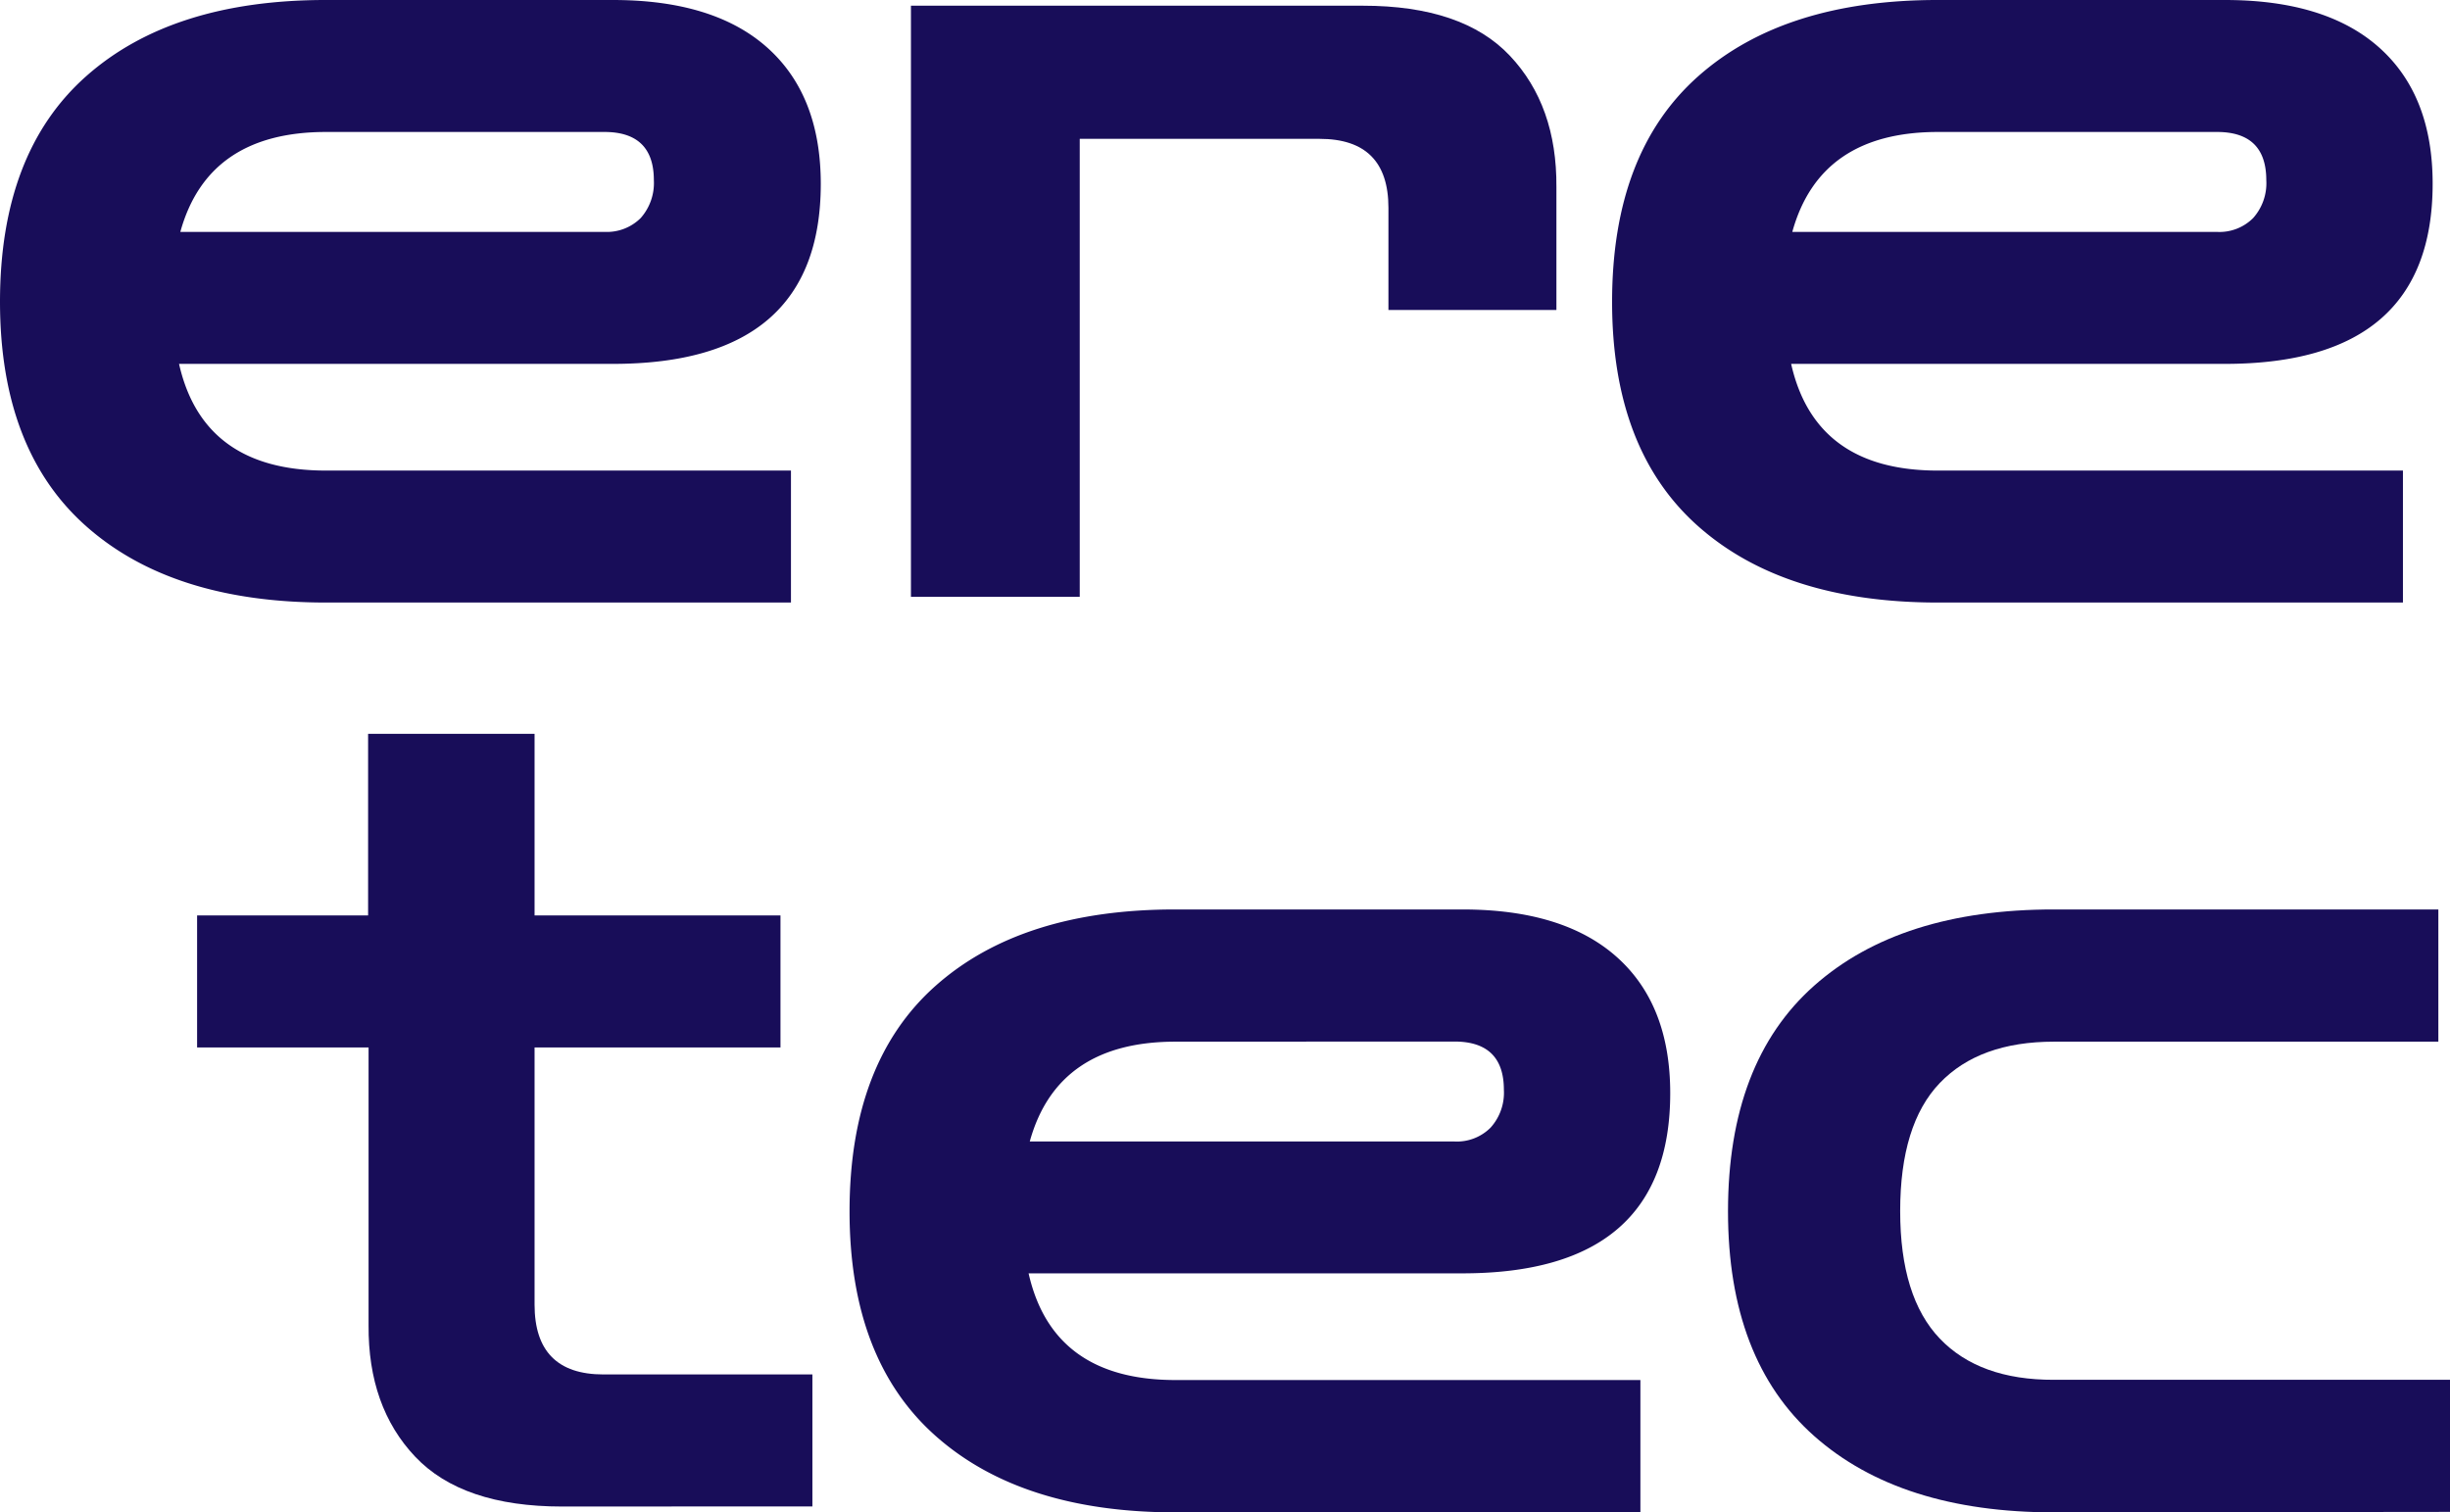 <svg xmlns="http://www.w3.org/2000/svg" viewBox="0 0 210.32 129.84"><defs><style>.cls-1{fill:#180d59;}</style></defs><g id="Camada_2" data-name="Camada 2"><g id="Camada_1-2" data-name="Camada 1"><path class="cls-1" d="M28,51.73q-13.21,0-20.6-6.55T0,25.92Q0,13.11,7.39,6.55T28,0H52.62q8.67,0,13.25,4.09t4.59,11.68q0,15.47-17.84,15.47H15.37Q17.44,40.41,28,40.4h39.9V51.73Zm0-40.4q-10.15,0-12.52,8.58H51.93A4.12,4.12,0,0,0,55,18.72a4.53,4.53,0,0,0,1.13-3.25c0-2.76-1.42-4.14-4.24-4.14Z"/><path class="cls-1" d="M78.2,51.24V.49H117q8.56,0,12.61,4.29t4,11.28V26.61H119.19V17.84q0-5.92-5.91-5.92H92.69V51.24Z"/><path class="cls-1" d="M166.37,51.73q-13.2,0-20.59-6.55t-7.39-19.26q0-12.81,7.39-19.37T166.37,0H191q8.67,0,13.25,4.09t4.58,11.68q0,15.47-17.83,15.47H153.76q2.07,9.17,12.61,9.16h39.91V51.73Zm0-40.4q-10.14,0-12.51,8.58h36.46a4.08,4.08,0,0,0,3.1-1.19,4.48,4.48,0,0,0,1.13-3.25q0-4.14-4.23-4.14Z"/><path class="cls-1" d="M48.25,129.34q-8.56,0-12.61-4.28t-4-11.29V89.93H16.92V78.59H31.6V63H45.89V78.59H67V89.93H45.89V112q0,6,5.91,6H69.74v11.33Z"/><path class="cls-1" d="M100.91,129.84q-13.2,0-20.59-6.56T72.93,104q0-12.81,7.39-19.37t20.59-6.55h24.64q8.67,0,13.25,4.09t4.58,11.68q0,15.47-17.83,15.47H88.3q2.07,9.16,12.61,9.16h39.91v11.34Zm0-40.41Q90.77,89.43,88.4,98h36.46a4.08,4.08,0,0,0,3.1-1.19,4.47,4.47,0,0,0,1.14-3.25c0-2.76-1.42-4.14-4.24-4.14Z"/><path class="cls-1" d="M176.32,129.84q-13.2,0-20.59-6.56T148.34,104q0-12.81,7.39-19.37t20.59-6.55h33V89.43h-33q-6.4,0-9.8,3.55t-3.4,11q0,7.38,3.4,10.94t9.8,3.54h34v11.34Z"/></g></g></svg>